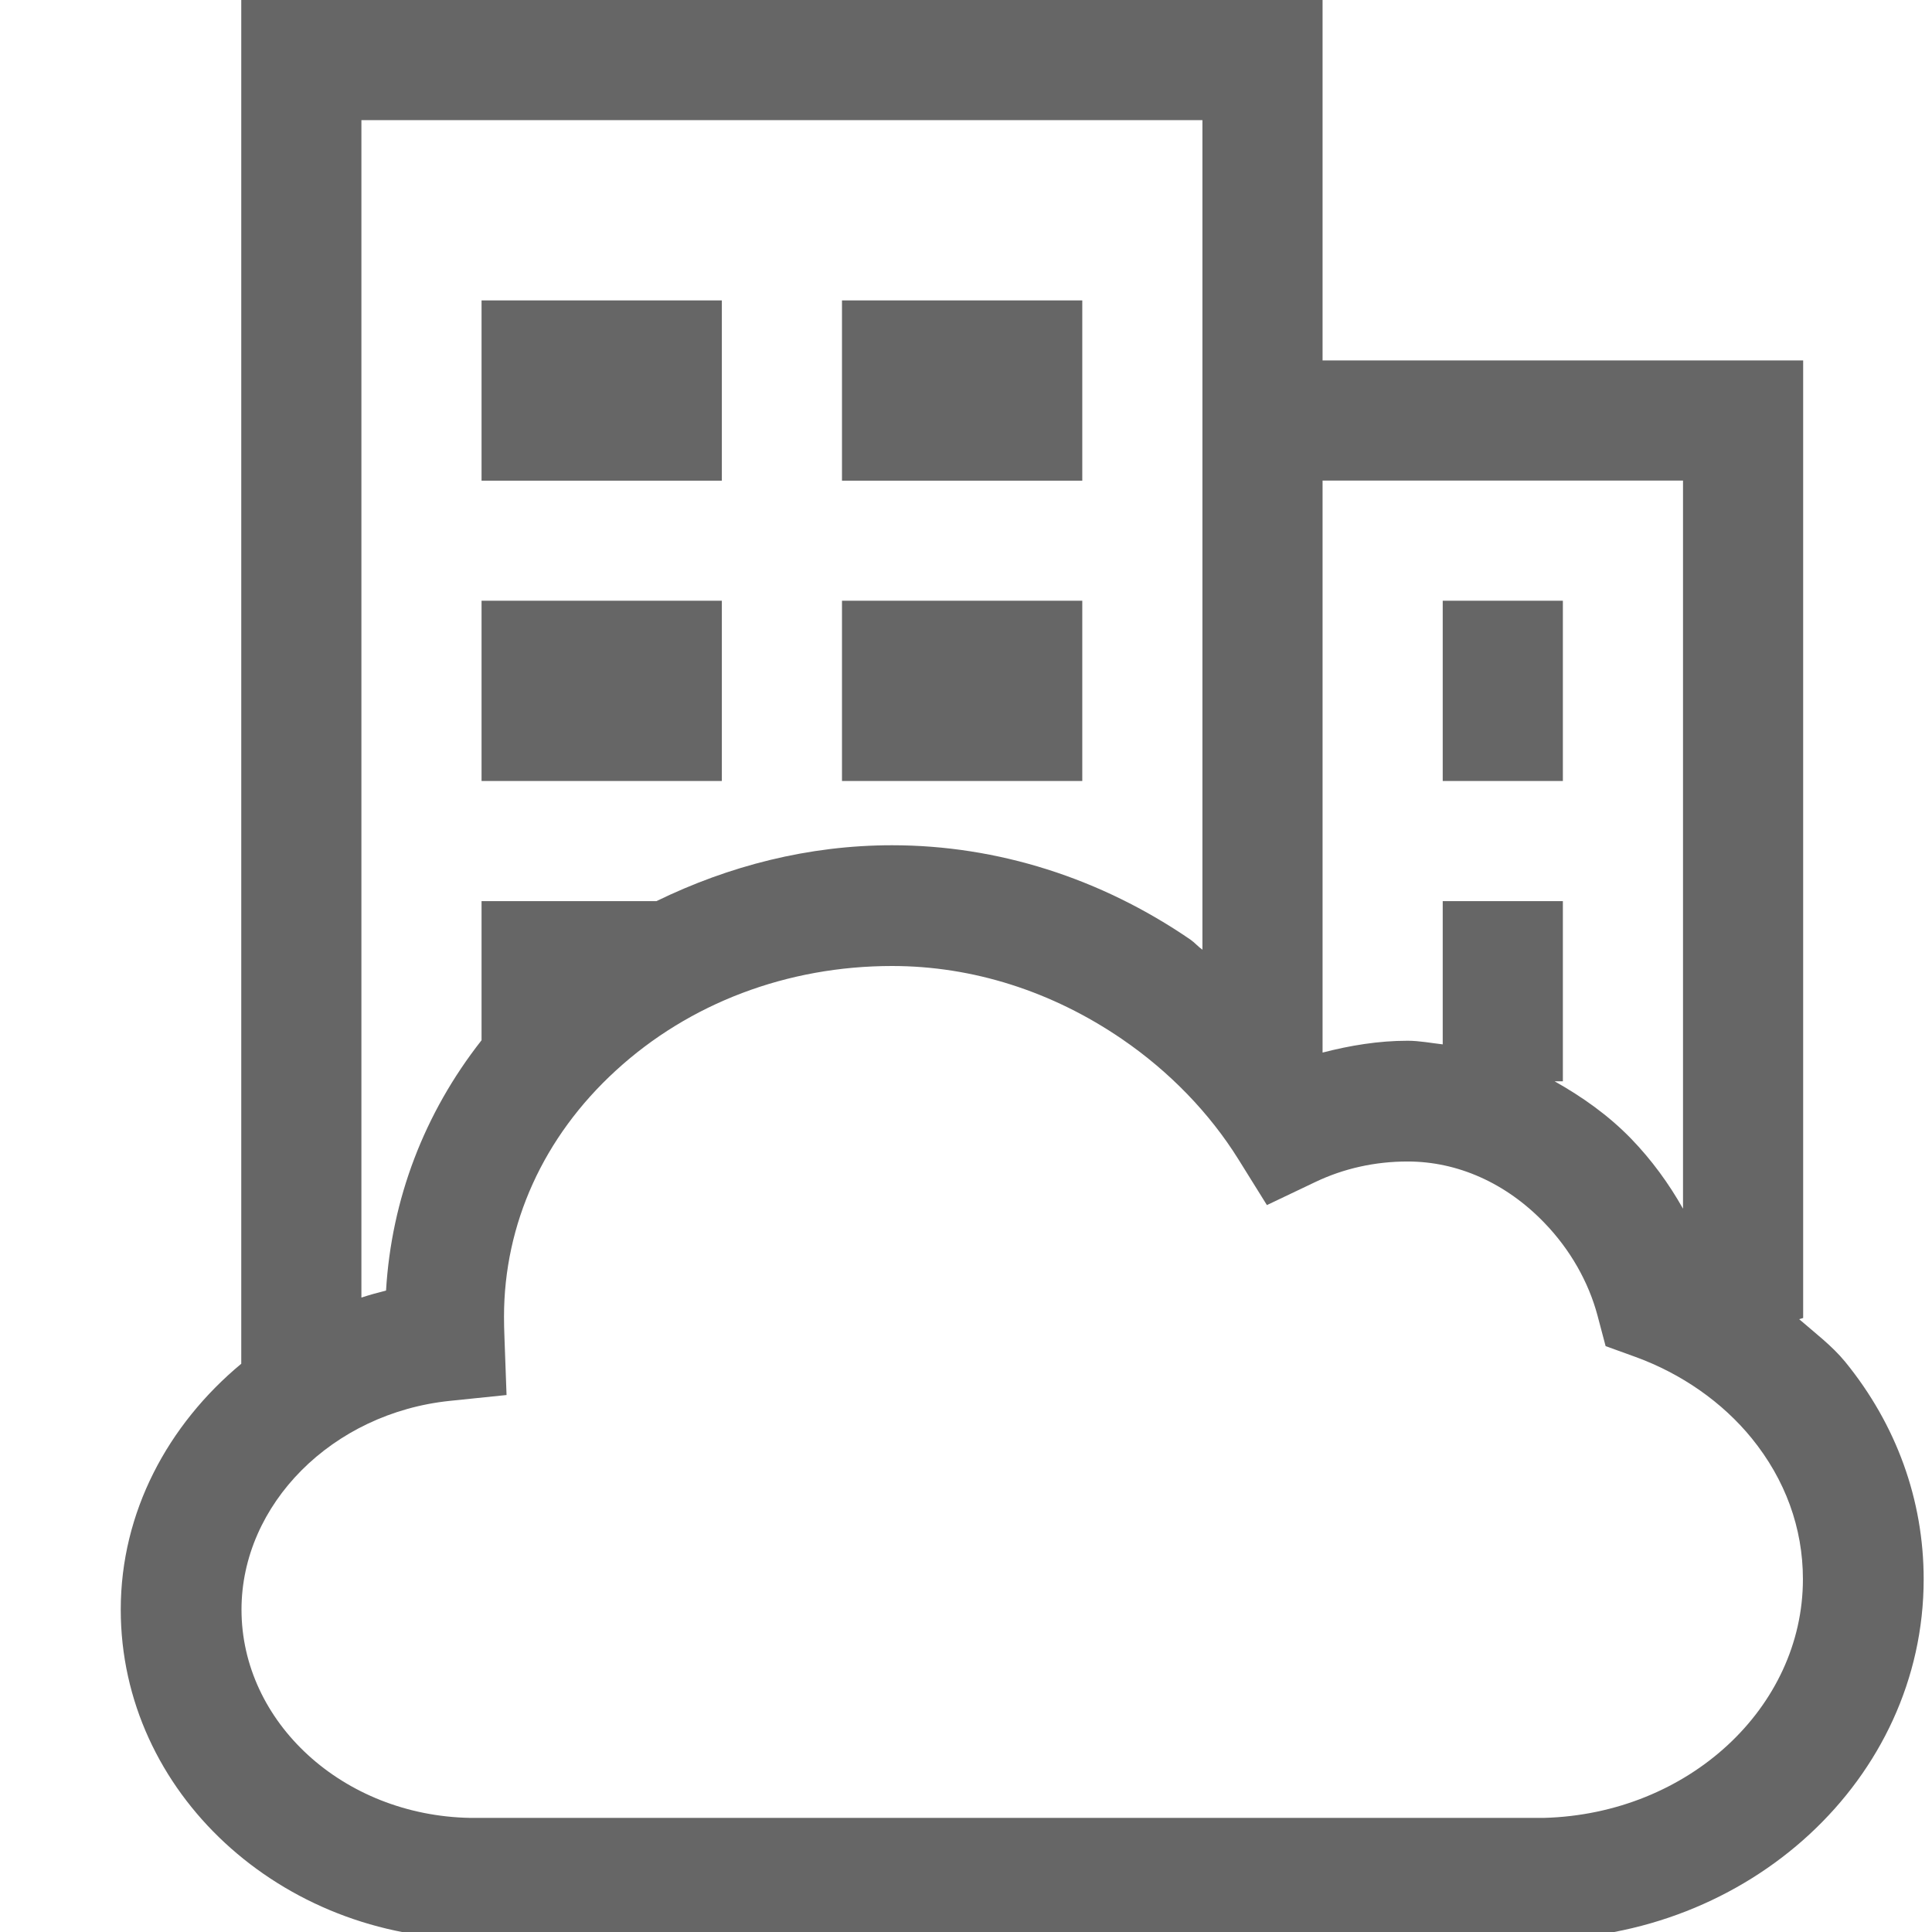 <?xml version="1.0" encoding="UTF-8" standalone="no"?>
<svg width="16px" height="16px" viewBox="0 0 16 16" version="1.1" xmlns="http://www.w3.org/2000/svg" xmlns:xlink="http://www.w3.org/1999/xlink">
    <!-- Generator: Sketch 3.8.3 (29802) - http://www.bohemiancoding.com/sketch -->
    <title>云办公</title>
    <desc>Created with Sketch.</desc>
    <defs></defs>
    <g id="Page-1" stroke="none" stroke-width="1" fill="none" fill-rule="evenodd">
        <g id="云办公" fill="#666666">
            <path d="M12.786,15.055 L12.721,15.055 L3.931,15.055 L3.894,15.055 C2.838,15.036 2,14.261 2,13.33 C2,12.46 2.749,11.701 3.729,11.601 L4.195,11.553 L4.178,11.085 C4.175,11.017 4.174,10.953 4.174,10.904 C4.174,10.137 4.5,9.415 5.1,8.866 C5.708,8.308 6.52,8 7.388,8 C8.055,8 8.713,8.209 9.293,8.606 C9.686,8.875 10.018,9.219 10.256,9.601 L10.492,9.98 L10.895,9.788 C11.128,9.677 11.387,9.619 11.657,9.619 C12.07,9.619 12.471,9.796 12.789,10.126 C13.003,10.347 13.156,10.617 13.23,10.895 L13.297,11.148 L13.543,11.237 C13.926,11.376 14.264,11.613 14.506,11.91 C14.785,12.253 14.931,12.654 14.931,13.078 C14.931,14.141 13.982,15.023 12.786,15.055 L12.786,15.055 Z M2.993,0.995 L9.958,0.995 L9.958,7.865 C9.922,7.84 9.894,7.806 9.858,7.781 C9.114,7.271 8.259,7 7.388,7 C6.695,7 6.035,7.171 5.436,7.463 L3.988,7.463 L3.988,8.615 C3.513,9.219 3.242,9.932 3.197,10.688 C3.128,10.705 3.06,10.724 2.993,10.746 L2.993,0.995 Z M13.938,3.98 L13.938,10.01 C13.821,9.802 13.678,9.606 13.509,9.431 C13.319,9.235 13.102,9.083 12.875,8.955 L12.943,8.955 L12.943,7.463 L11.948,7.463 L11.948,8.649 C11.851,8.638 11.755,8.619 11.657,8.619 C11.416,8.619 11.181,8.658 10.953,8.717 L10.953,3.98 L13.938,3.98 Z M15.281,11.278 C15.172,11.145 15.031,11.039 14.9,10.925 L14.933,10.915 L14.933,2.985 L10.953,2.985 L10.953,0 L1.998,0 L1.998,11.294 C1.391,11.798 1,12.522 1,13.33 C1,14.845 2.324,16.058 3.931,16.058 L4.431,16.058 L4.431,16.055 L12.221,16.055 L12.221,16.061 L12.721,16.061 C14.482,16.061 15.931,14.733 15.931,13.078 C15.931,12.422 15.705,11.798 15.281,11.278 Z M6.973,3.981 L8.963,3.981 L8.963,2.488 L6.973,2.488 L6.973,3.981 Z M11.948,6.468 L12.943,6.468 L12.943,4.975 L11.948,4.975 L11.948,6.468 Z M3.988,6.468 L5.978,6.468 L5.978,4.975 L3.988,4.975 L3.988,6.468 Z M6.973,6.468 L8.963,6.468 L8.963,4.975 L6.973,4.975 L6.973,6.468 Z M3.988,3.981 L5.978,3.981 L5.978,2.488 L3.988,2.488 L3.988,3.981 Z" id="Combined-Shape"></path>
        </g>
    </g>
</svg>